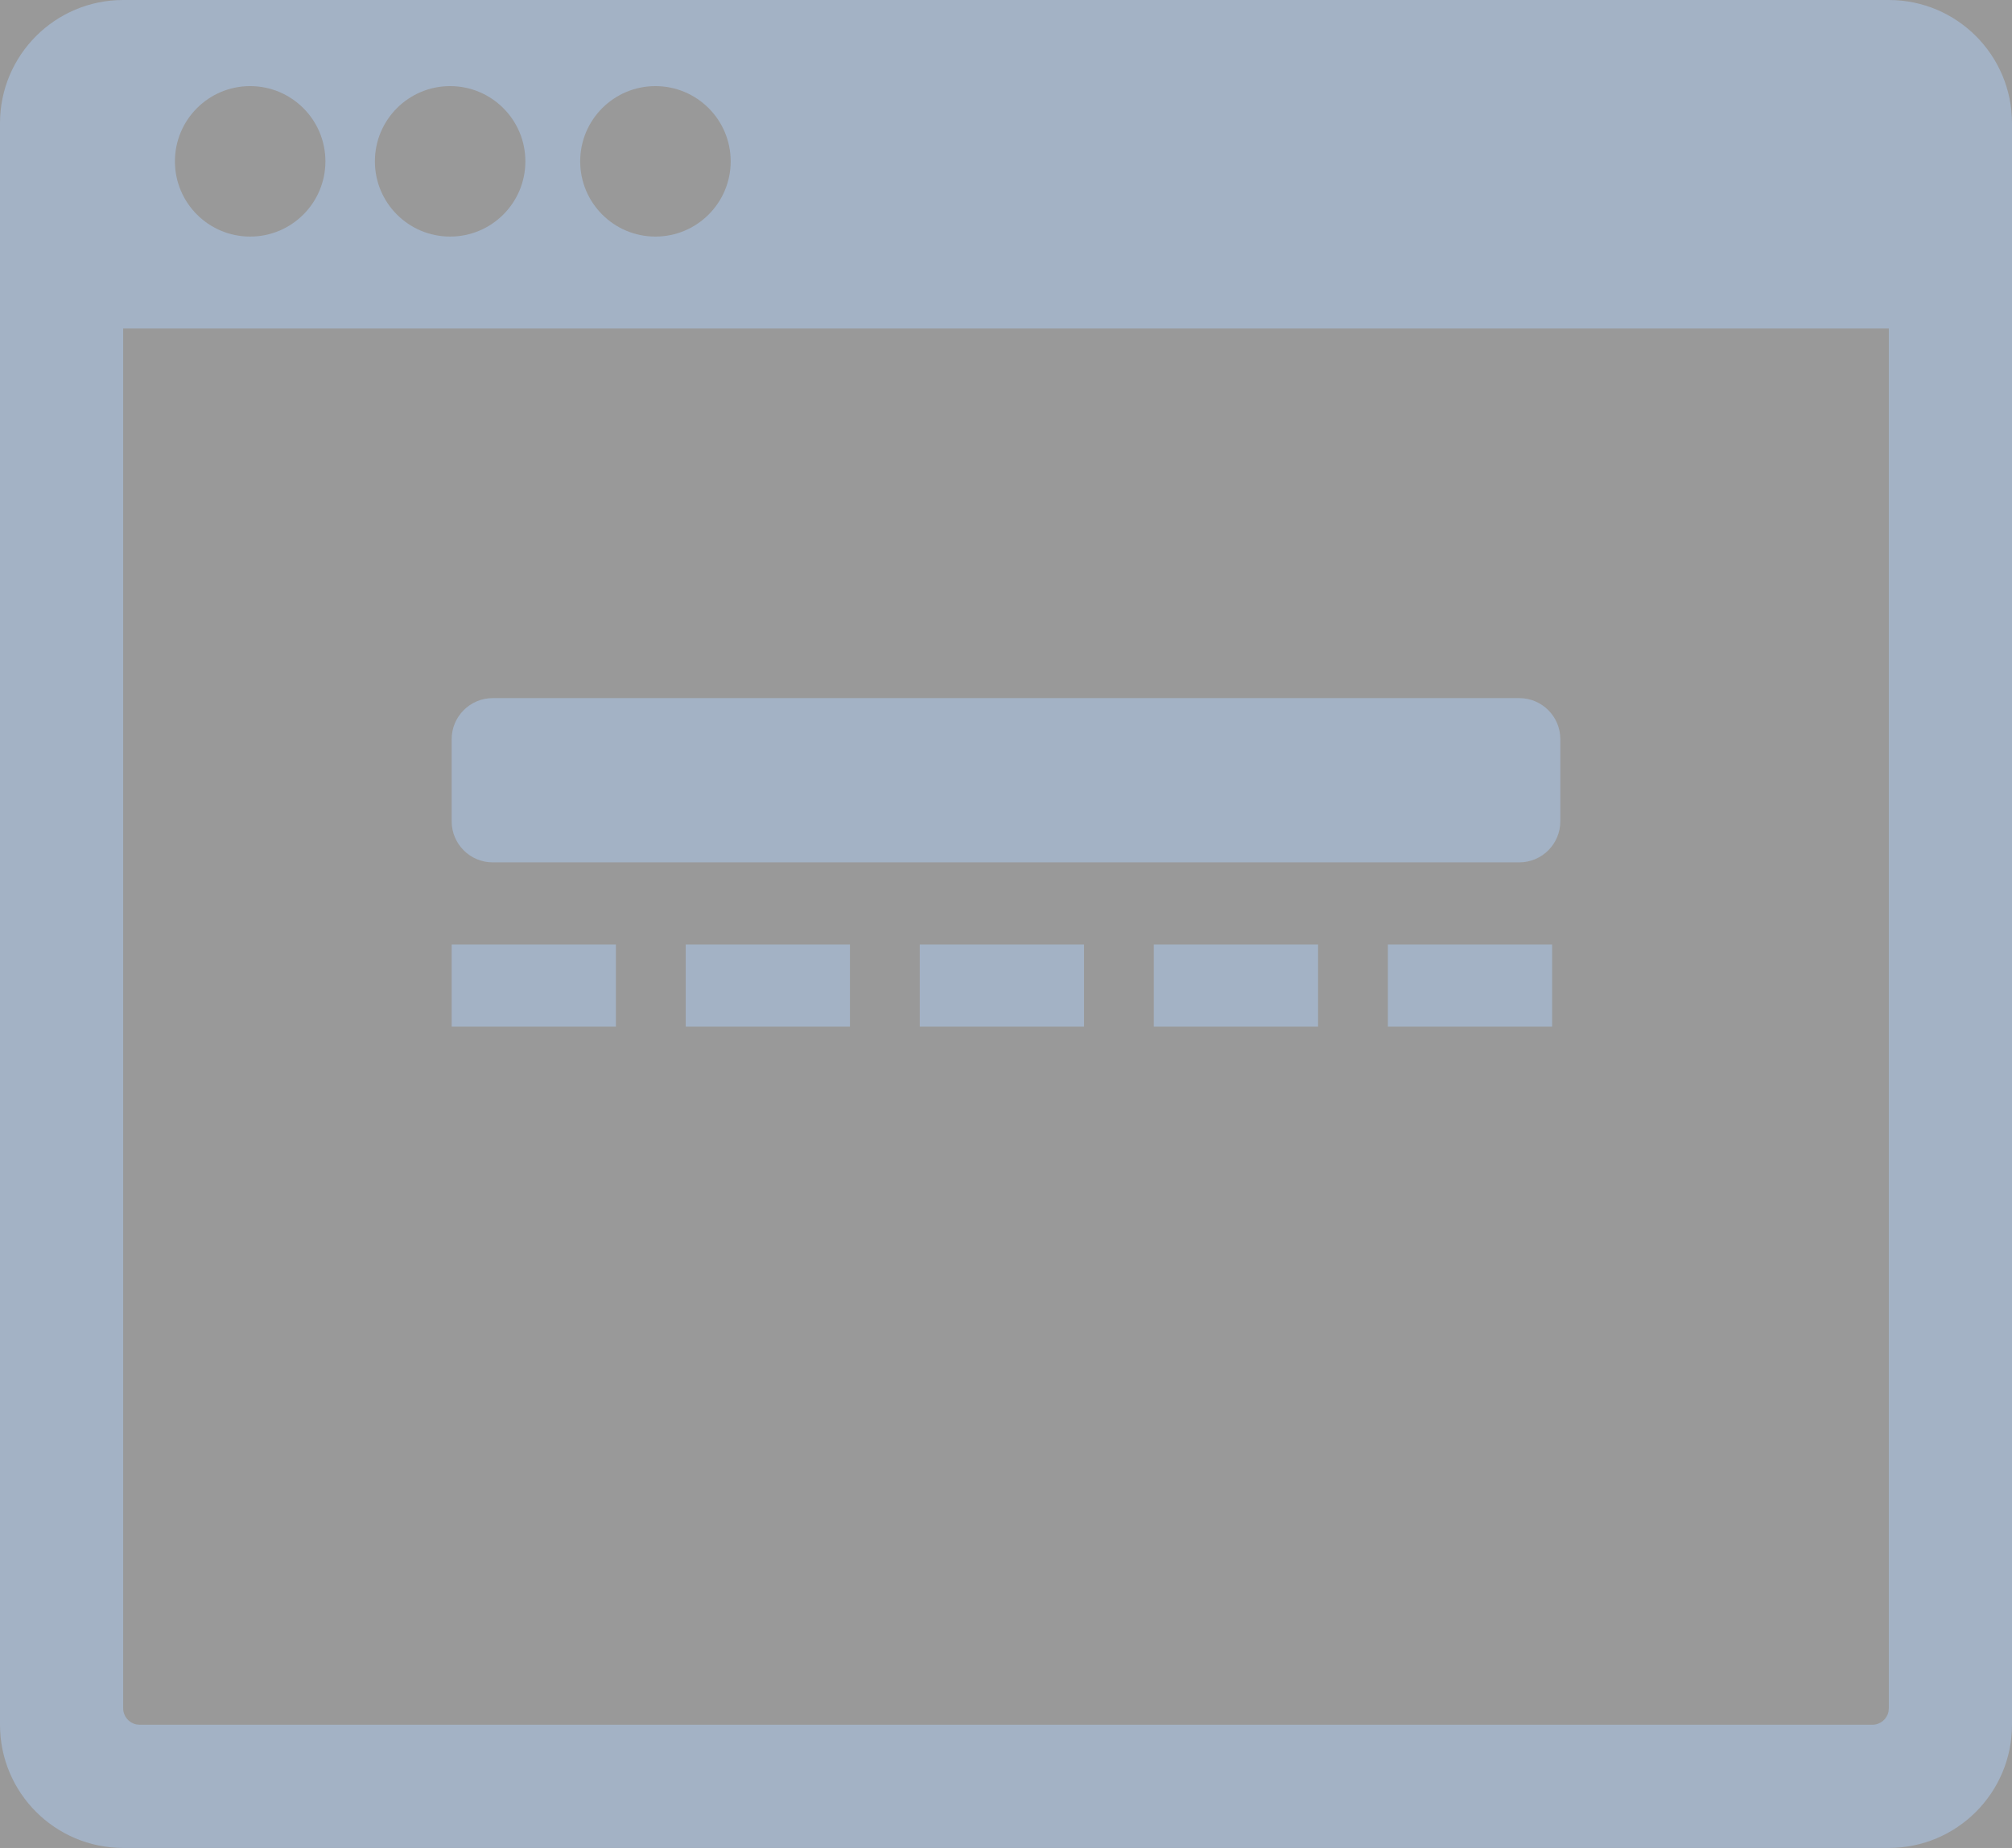 <?xml version="1.0" encoding="UTF-8"?>
<svg width="49px" height="45px" viewBox="0 0 49 45" version="1.1" xmlns="http://www.w3.org/2000/svg" xmlns:xlink="http://www.w3.org/1999/xlink">
    <rect x="0" y="0" width="49" height="45" fill="#333333" stroke="none"/>
    <title>icon 02</title>
    <g id="Page-1" stroke="none" stroke-width="1" fill="none" fill-rule="evenodd">
        <g id="Размещение-формы-01" transform="translate(-197, -142)">
            <g id="Group-2" transform="translate(41, 114)">
                <rect id="Rectangle" stroke-opacity="0.425" stroke="#525C69" fill="#FFFFFF" opacity="0.499" x="140.5" y="10.5" width="79" height="79" rx="3"></rect>
                <g id="Icons-/-Type-1-/-Icon-/-g-11" transform="translate(150, 20)" fill="#A3B2C5">
                    <path d="M52,8 C53.657,8 55,9.343 55,11 L55,50 C55,51.657 53.657,53 52,53 L9,53 C7.343,53 6,51.657 6,50 L6,11 C6,9.343 7.343,8 9,8 L52,8 Z M52,16 L9,16 L9,49.6 C9,49.793 9.137,49.955 9.319,49.992 L9.4,50 L51.6,50 C51.793,50 51.955,49.863 51.992,49.681 L52,49.6 L52,16 Z M21,31 L21,33 L17,33 L17,31 L21,31 Z M26.7,31 L26.7,33 L22.7,33 L22.7,31 L26.7,31 Z M32.4,31 L32.4,33 L28.4,33 L28.4,31 L32.4,31 Z M38.1,31 L38.1,33 L34.1,33 L34.1,31 L38.1,31 Z M43.8,31 L43.8,33 L39.8,33 L39.8,31 L43.8,31 Z M43,25 C43.552,25 44,25.448 44,26 L44,28 C44,28.552 43.552,29 43,29 L18,29 C17.448,29 17,28.552 17,28 L17,26 C17,25.448 17.448,25 18,25 L43,25 Z M12.092,10.097 C11.08,10.097 10.26,10.917 10.26,11.929 C10.26,12.941 11.08,13.761 12.092,13.761 C13.104,13.761 13.925,12.941 13.925,11.929 C13.925,10.917 13.104,10.097 12.092,10.097 Z M16.962,10.097 C15.95,10.097 15.13,10.917 15.13,11.929 C15.13,12.941 15.95,13.761 16.962,13.761 C17.974,13.761 18.795,12.941 18.795,11.929 C18.795,10.917 17.974,10.097 16.962,10.097 Z M21.962,10.097 C20.95,10.097 20.13,10.917 20.13,11.929 C20.13,12.941 20.95,13.761 21.962,13.761 C22.974,13.761 23.795,12.941 23.795,11.929 C23.795,10.917 22.974,10.097 21.962,10.097 Z" id="Combined-Shape"></path>
                </g>
            </g>
        </g>
    </g>
</svg>